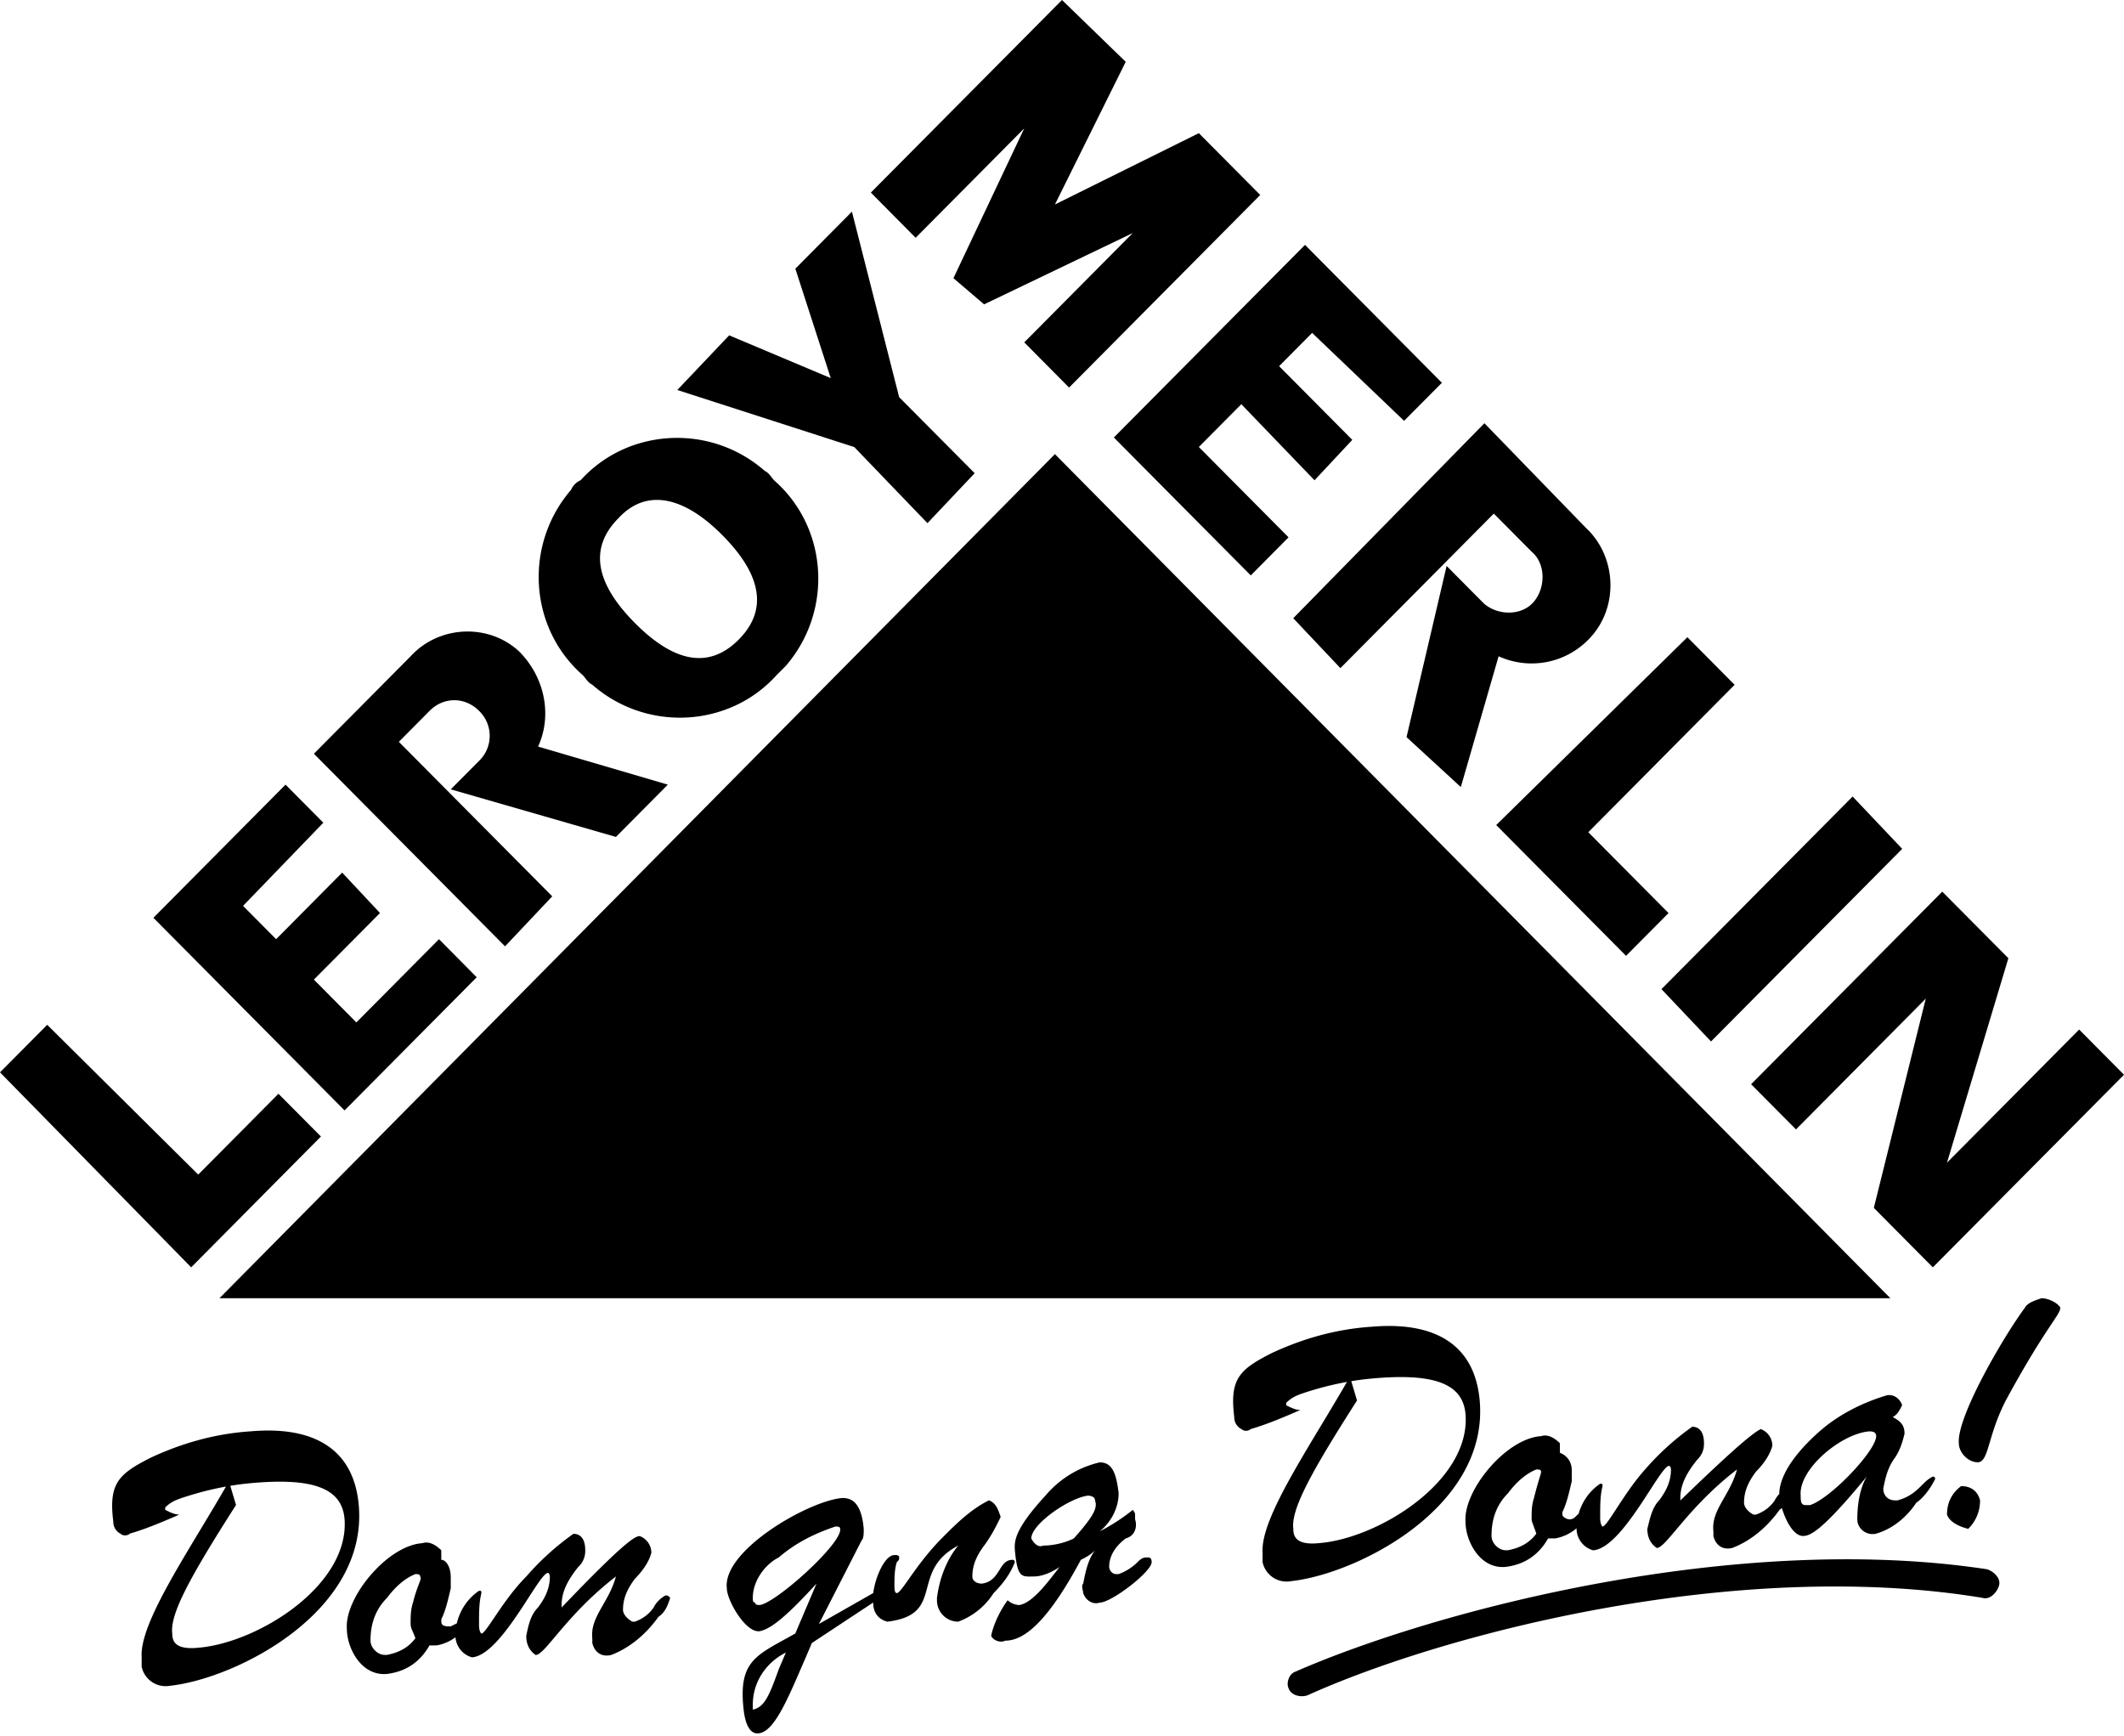 <svg xmlns="http://www.w3.org/2000/svg" width="82" height="67" fill="none" viewBox="0 0 82 67">
  <path fill="#000" d="M9.11 58.097c-1.82 2.845-2.55 4.222-2.46 4.956 0 .276.092.643 1.003.55 2.278-.182 5.83-2.385 5.65-4.955-.092-1.193-1.185-1.652-3.827-1.377-.82.093-1.64.277-2.46.552-.274.092-.456.183-.638.367v.09c.182.093.364.184.546.184-.637.276-1.275.55-1.913.735-.09.09-.272.09-.363 0a.508.508 0 0 1-.274-.46c-.182-1.47.183-1.836 1.458-2.478 1.186-.55 2.46-.918 3.828-1.01 1.093-.092 3.918-.184 4.19 2.845.365 4.13-4.737 6.7-7.288 6.976a.947.947 0 0 1-1.093-.735v-.367c-.09-1.375 1.913-4.22 3.37-6.79l.274.917H9.11zm8.292 2.754v.46c-.09.367-.182.826-.364 1.193v.092c0 .183.182.183.364.183l.547-.275c.09 0 .18 0 .18.092-.272.458-.728.826-1.274.917h-.274c-.364.643-.91 1.01-1.64 1.102-1.002.09-1.55-1.01-1.55-1.744-.09-1.193 1.55-3.212 2.917-3.304.272-.092.546.092.728.275v.368c.182 0 .364.276.364.643l.002-.002zm-1.55 1.836c0-.275 0-.55.092-.826.183-.734.365-.918.274-1.01 0-.09-.09-.09-.182-.09-.456.182-.82.55-1.094.917-.455.46-.638 1.01-.638 1.652 0 .274.274.55.547.55h.092c.456-.092.82-.276 1.094-.643-.092-.275-.183-.367-.183-.55h-.002zm8.84-3.396a.693.693 0 0 1 .455.643c-.09.367-.365.734-.638 1.01-.274.367-.457.734-.457 1.193 0 .183.183.367.365.46h.09c.274-.093.548-.277.73-.552.09-.184.273-.367.455-.46.09 0 .09 0 .183.093-.092.275-.183.55-.456.734-.456.643-1.093 1.194-1.822 1.47-.365.09-.638-.092-.73-.46v-.183c-.09-.826.64-1.377.912-2.386-1.913 1.47-2.733 3.03-3.098 3.03-.273-.184-.364-.46-.364-.735.09-.46.182-.826.455-1.1.274-.368.456-.735.456-1.194-.092-.917-1.732 3.03-3.008 3.12a.878.878 0 0 1-.638-.825c0-.734.365-1.377.912-1.744.09 0 .09 0 .09.093-.09.367-.09.734-.09 1.193 0 .092 0 .276.09.367.183 0 .82-1.285 1.732-2.202a10.2 10.2 0 0 1 1.822-1.65c.182 0 .456.09.456.64a.84.84 0 0 1-.274.644c-.364.458-.638.917-.638 1.468v.092c2.37-2.478 2.825-2.754 3.007-2.754l.003-.005zm6.377 4.773c-.64 1.47-1.186 2.845-1.823 2.845-.09 0-.456 0-.547-1.01-.182-1.835.547-2.02 2.004-2.845l.82-1.927c-1.093 1.193-1.73 1.744-2.186 1.836-.547.09-1.276-1.194-1.276-1.652-.182-1.47 3.19-3.396 4.465-3.488.364 0 .73.183.82 1.193 0 .184 0 .367-.09.46l-1.64 3.21 2.094-1.192c.092-.092.274-.183.366 0 0 .092 0 .184-.092.184l-2.642 1.744-.273.643v-.001zm-1.732-2.11c.638-.093 3.19-2.387 3.098-2.938 0-.092-.092-.092-.183-.092-.82.276-1.55.643-2.186 1.193-.547.276-1.003.918-1.003 1.56 0 .092 0 .184.092.184 0 .092.09.092.182.092v.001zm-.274 3.854v.183c.456-.09.638-.55 1.003-1.56l.273-.642c-.73.367-1.276 1.1-1.276 2.02v-.001zm5.194-3.212c-.365-.092-.547-.368-.547-.735-.09-.55.366-1.835.82-1.835.092 0 .183 0 .183.09 0 .093 0 .093-.09.185-.092.275-.092.642-.092.918 0 .092 0 .275.092.275.182 0 .73-1.1 1.73-2.11.548-.55 1.095-1.102 1.824-1.47.273.092.364.368.455.643-.18.367-.363.734-.637 1.102-.273.367-.455.734-.455 1.193 0 .184.182.276.364.276.73-.092.638-.918 1.185-.918.09 0 .09.092.09.092-.18.46-.455.826-.82 1.193a2.73 2.73 0 0 1-1.366 1.102.82.82 0 0 1-.82-.827v-.09c.092-.736.366-1.47.82-2.02-1.912 1.01-.454 2.66-2.732 2.937l-.004-.001zm9.475-4.314s.09.093.09.184v.184c.093.275 0 .642-.363.734-.364.276-.638.643-.638 1.102 0 .09.09.275.274.275h.09a2 2 0 0 0 .73-.46c.09-.092.182-.184.364-.184.09 0 .182 0 .182.184 0 .367-1.55 1.56-2.004 1.56-.274.092-.547-.092-.638-.367 0-.092-.09-.275 0-.367.09-.46.182-.918.456-1.285-.183.185-.365.276-.547.368-1.277 2.387-2.188 3.12-2.917 3.12-.182.093-.455 0-.546-.183.09-.46.364-1.01.637-1.377.125.115.287.18.456.184.547-.092 1.184-1.01 1.55-1.468-.274.183-.64.367-1.003.367-.456 0-.638.092-.73-1.1 0-.276 0-.735 1.185-2.02a3.885 3.885 0 0 1 2.096-1.285c.455 0 .638.367.73 1.193 0 .55-.275 1.102-.73 1.47.364-.185.82-.46 1.275-.827l.001-.002zm-1.457-.366c0-.184-.274-.184-.274-.184-.73.092-2.186 1.102-2.186 1.652.09.184.273.367.455.276.366 0 .82-.092 1.186-.276.82-.918.91-1.193.82-1.468h-.001zM52.39 54.06c-1.823 2.844-2.552 4.22-2.46 4.955 0 .275.09.643 1 .55 2.28-.183 5.832-2.386 5.65-4.955-.09-1.194-1.184-1.652-3.827-1.377-.82.092-1.64.275-2.46.55-.273.092-.455.184-.637.368v.092c.182.092.364.184.546.184-.638.275-1.275.55-1.913.734a.277.277 0 0 1-.366 0 .507.507 0 0 1-.273-.46c-.18-1.467.183-1.834 1.46-2.477 1.183-.55 2.46-.918 3.826-1.01 1.093-.09 3.917-.183 4.19 2.846.365 4.13-4.737 6.7-7.288 6.974a.946.946 0 0 1-1.094-.734v-.367c-.09-1.377 1.914-4.222 3.372-6.792l.273.92.001-.001zm8.29 2.66v.46c-.09.367-.182.825-.364 1.193v.09c0 .093.182.185.273.185.272 0 .272-.275.546-.275.09 0 .182 0 .182.09-.274.46-.73.827-1.276.92h-.273c-.366.642-.912 1.01-1.64 1.1-1.003.092-1.55-1.01-1.55-1.743-.09-1.193 1.55-3.213 2.916-3.304.273-.092.546.09.728.275v.368a.69.69 0 0 1 .456.643l.002-.002zm-1.55 1.928c0-.275 0-.55.092-.826.182-.734.274-.918.274-1.01 0-.09-.092-.09-.183-.09-.455.182-.82.55-1.093.916-.456.46-.638 1.01-.638 1.652 0 .276.274.55.547.55h.09c.456-.09.82-.274 1.093-.64-.09-.277-.182-.46-.182-.552zm8.84-3.488a.69.69 0 0 1 .454.643c-.09.367-.364.734-.637 1.01-.274.366-.456.734-.456 1.192 0 .184.183.368.366.46h.09c.274-.092.547-.276.73-.55.09-.185.273-.368.455-.46.092 0 .092 0 .183.092-.09.275-.182.55-.455.734-.456.643-1.094 1.194-1.822 1.47-.365.09-.638-.092-.73-.46v-.183c-.09-.826.638-1.377.912-2.386-1.914 1.47-2.734 3.03-3.098 3.03-.273-.184-.364-.46-.364-.735.09-.367.182-.826.455-1.1.274-.368.457-.736.457-1.194-.09-.917-1.73 3.03-3.007 3.12a.878.878 0 0 1-.638-.825c0-.734.365-1.377.91-1.744.092 0 .092 0 .092.093-.09.367-.09.734-.09 1.193 0 .092 0 .276.09.367.183 0 .82-1.285 1.64-2.202a10.291 10.291 0 0 1 1.823-1.652c.182 0 .455.092.455.643 0 .276-.09.46-.273.643-.366.46-.64.918-.64 1.47v.09c2.46-2.386 2.917-2.66 3.1-2.753l-.002-.006zm5.557.184c-.09.367-.183.642-.365.918-.273.367-.364.734-.455 1.193 0 .275.182.46.455.46h.09c.366-.093.64-.277.912-.552.183-.184.274-.275.456-.367 0 0 .09 0 .09.092-.18.367-.454.734-.728.917-.364.55-.91 1.01-1.55 1.194-.363.09-.728-.185-.728-.552 0-.55.092-1.193.365-1.652-1.732 2.11-2.188 2.294-2.46 2.294-.457 0-.82-.917-.912-1.468-.09-.918.82-1.927 1.55-2.57.728-.642 1.64-1.1 2.55-1.377.273-.09.546.092.638.367-.092.184-.183.368-.365.46.366.183.457.366.457.642v.001zM69.7 58.097h.182c.82-.275 2.55-2.11 2.55-2.66 0-.185-.18-.185-.272-.185-1.093.092-2.733 1.47-2.642 2.478 0 .184 0 .367.182.367zm5.467.367c0-.46.182-.826.546-1.1.365 0 .638.183.73.55 0 .46-.183.826-.456 1.1-.365-.09-.73-.274-.82-.55zm3.644-8.352c.274 0 .64.184.73.367 0 .275-.547.734-2.004 3.395-.82 1.47-.73 2.57-1.185 2.57-.363 0-.728-.367-.728-.734-.09-1.01 1.73-4.13 2.55-5.23.092-.184.366-.276.64-.368h-.003zm-70.338 0H72.98L40.727 17.53 8.473 50.112zm41.547 14.41c-.273.092-.364.46-.273.642.09.276.455.368.73.276 5.283-2.387 16.58-5.324 26.056-3.763.274.09.547-.184.638-.46.092-.275-.18-.55-.454-.642-9.658-1.468-21.23 1.56-26.696 3.947h-.001zM7.38 48.92l5.01-5.05-1.64-1.65-3.097 3.12-5.83-5.782L0 41.393l7.38 7.526v.001zm2.004-13.952l1.276 1.285 2.55-2.57 1.46 1.56-2.552 2.57 1.64 1.653 3.19-3.213 1.456 1.47-5.102 5.14-7.38-7.436 5.102-5.14 1.458 1.47-3.098 3.21v.001zm16.4-4.68l-5.01-1.47c.546-1.192.273-2.66-.73-3.67-1.184-1.1-3.097-1.01-4.19.184l-3.736 3.763 7.38 7.434 1.822-1.93-5.922-5.964 1.184-1.194c.547-.55 1.367-.55 1.914 0a1.34 1.34 0 0 1 0 1.928l-1.094 1.1 6.378 1.837 2.004-2.02v.002zm-3.37-11.748c1.822-2.02 5.01-2.203 7.106-.367.182.09.273.275.364.367 2.096 1.835 2.278 5.048.456 7.16l-.364.366c-1.823 2.02-5.012 2.202-7.107.367-.183-.092-.274-.275-.366-.367-2.095-1.836-2.277-5.048-.455-7.16.07-.163.2-.294.363-.366h.003zm1.457 1.468c-1.183 1.193-.82 2.57.64 4.04 1.457 1.467 2.823 1.834 4.008.64 1.184-1.192.82-2.57-.638-4.037-1.458-1.468-2.916-1.835-4.01-.642v-.001zm8.2-5.415l-1.366-4.222L32.89 8.17l1.823 7.16 2.916 2.936-1.823 1.928-2.825-2.937-6.833-2.203 2.003-2.11 3.918 1.65.002-.001zM66.057 40.2l7.38-7.434-1.914-2.02-7.38 7.435 1.914 2.02V40.2zM37.993 11.748l5.74-2.753-4.19 4.22 1.73 1.745 7.38-7.434-2.37-2.386-5.556 2.753 2.733-5.507L41 0l-7.38 7.434 1.73 1.744 4.192-4.222-2.733 5.782 1.183 1.01h.001zm12.665 1.1l-1.276 1.286 2.825 2.845-1.458 1.56-2.826-2.937-1.64 1.652 3.463 3.487-1.458 1.47-5.286-5.324 7.38-7.435 5.285 5.324-1.46 1.468-3.552-3.396h.003zm7.106 19l5.012 5.048 1.64-1.652-3.098-3.12 5.65-5.69-1.824-1.837-7.38 7.25v.001zm19.772 5.14l-2.37 7.893 5.103-5.14L82 41.486l-7.38 7.434-2.278-2.295 2.005-8.077-5.01 5.048-1.733-1.744 7.38-7.434 2.552 2.57zm-21.138-6.61l1.458-5.046a3.07 3.07 0 0 0 3.553-.735c1.092-1.193 1-3.12-.183-4.222l-3.918-4.038-7.38 7.526 1.82 1.927 5.923-5.965 1.458 1.468c.548.46.548 1.377.092 1.928-.455.55-1.366.55-1.913.092l-.092-.09-1.367-1.378-1.548 6.608 2.096 1.927.001-.002z"/>
</svg>
